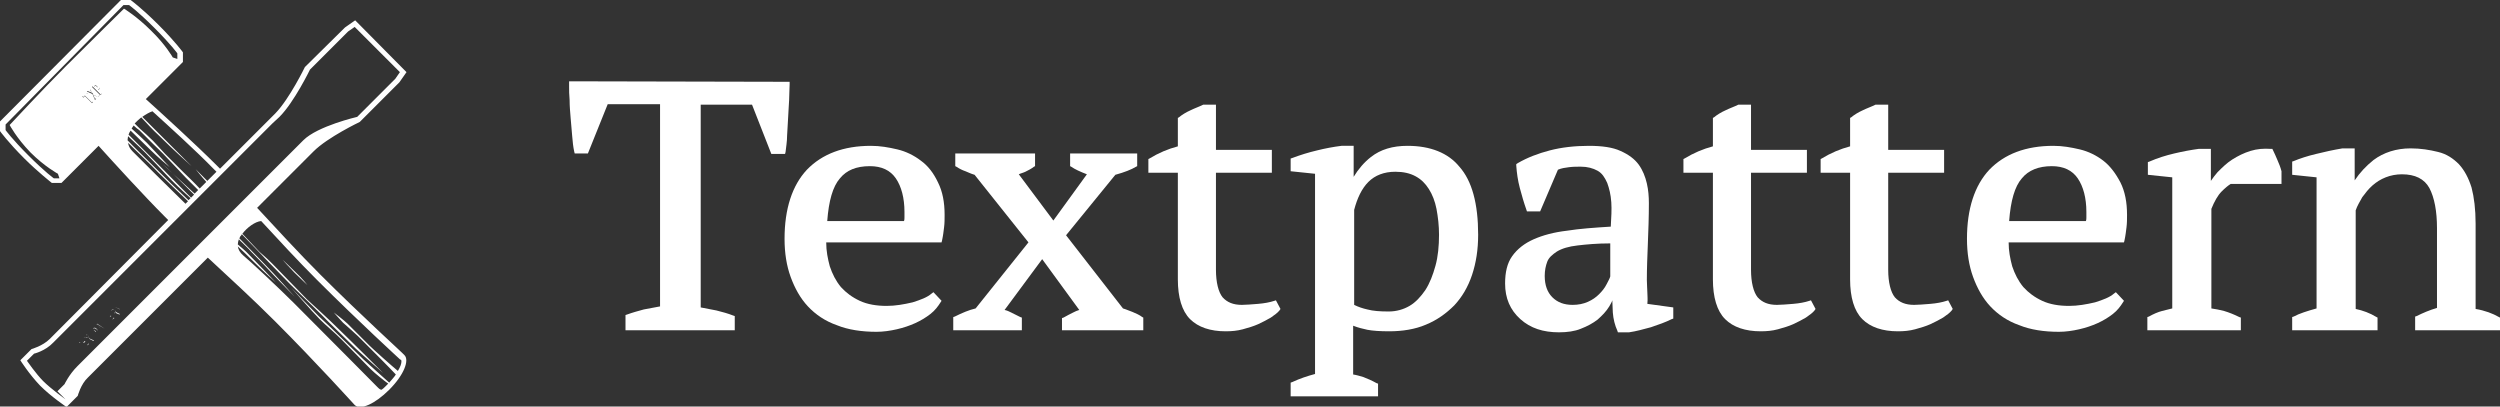 <?xml version="1.0" encoding="utf-8"?>
<!DOCTYPE svg>
<svg version="1.1" baseProfile="full" xmlns="http://www.w3.org/2000/svg" xmlns:xlink="http://www.w3.org/1999/xlink" x="0px" y="0px" width="492px" height="80px" viewBox="0 0 492 80" enable-background="new 0 0 492 80" xml:space="preserve">
<rect x="0" y="0" width="492" height="80" fill="#333333" stroke="none"/>
<style type="text/css" >
<![CDATA[
g { fill: #ffffff; }
]]>
</style>
<g>
<path d="M154.6,29.9c0.1-1,0.3-2,0.3-3.2l0.2-3.5c0.1-1.2,0.1-2.4,0.2-3.5c0-1.1,0.1-2.2,0.1-3.1v-0.5L112,16v1c0,0.9,0,1.5,0.1,2.7c0,1.2,0.1,2.3,0.2,3.5c0.1,1.2,0.2,2.4,0.3,3.5c0.1,1.2,0.2,2.2,0.4,3.1l0.1,0.4h2.6l3.9-9.7h10.3l0,39.8c-1.1,0.2-2.2,0.4-3.2,0.6c-1.1,0.3-2.2,0.6-3.3,1l-0.3,0.1V65h21.5v-2.8l-0.3-0.1c-1-0.4-2.1-0.7-3.3-1c-1-0.2-2-0.4-3.1-0.6l0-39.9H148l3.8,9.7h2.7L154.6,29.9z"/>
<path d="M181.2,31.6c-1.3-1-2.9-1.8-4.6-2.2c-1.7-0.4-3.4-0.7-5.2-0.7c-5.4,0-9.6,1.6-12.6,4.7c-2.9,3.1-4.4,7.7-4.4,13.6c0,2.8,0.4,5.3,1.2,7.5c0.8,2.2,1.9,4.2,3.4,5.8c1.5,1.6,3.4,2.9,5.7,3.7c2.2,0.9,4.9,1.3,7.8,1.3c1.3,0,2.7-0.2,4-0.5c1.3-0.3,2.5-0.7,3.6-1.2c1.1-0.5,2.1-1.1,3-1.8c0.9-0.7,1.5-1.5,2-2.3l0.2-0.3l-1.6-1.7l-0.4,0.3c-0.8,0.7-2.1,1.2-3.7,1.7c-1.7,0.4-3.4,0.7-5.1,0.7c-2,0-3.8-0.3-5.3-1c-1.5-0.7-2.7-1.6-3.7-2.7c-1-1.2-1.7-2.6-2.2-4.1c-0.4-1.5-0.7-3-0.7-4.7h22.7l0.1-0.4c0.2-0.9,0.3-1.8,0.4-2.6c0.1-0.8,0.1-1.6,0.1-2.4c0-2.5-0.4-4.6-1.3-6.4C183.7,34,182.6,32.6,181.2,31.6z M171.2,32.7c2.3,0,4,0.8,5.1,2.4c1.1,1.6,1.7,3.9,1.7,6.6c0,0.4,0,0.7,0,1.1c0,0.2,0,0.5-0.1,0.7h-15.1c0.3-4,1.1-6.8,2.5-8.4C166.6,33.5,168.5,32.7,171.2,32.7z"/>
<path d="M222.9,61.4c-0.6-0.2-1.2-0.5-1.9-0.7l-11.2-14.4l9.7-11.9c1.8-0.5,3.1-1,4.1-1.6l0.2-0.1v-2.5h-13.2v2.5l0.2,0.1c0.7,0.5,1.8,1,3.1,1.5l-6.6,9.1l-6.8-9.1c0.4-0.2,0.9-0.3,1.3-0.5c0.6-0.3,1.2-0.6,1.7-1l0.2-0.1v-2.5h-15.7v2.5l0.2,0.1c0.6,0.4,1.2,0.7,1.8,0.9c0.5,0.2,1.1,0.5,1.8,0.7l10.6,13.3L192,60.7c-1.3,0.3-2.7,0.9-4.1,1.6l-0.3,0.1V65h13.5v-2.5l-0.3-0.1c-0.6-0.3-1.2-0.6-1.8-0.9c-0.4-0.2-0.8-0.4-1.3-0.5l7.4-10l7.3,10c-0.4,0.1-0.8,0.3-1.2,0.5c-0.6,0.3-1.2,0.6-1.9,1l-0.3,0.1V65h16v-2.5l-0.2-0.1C224.3,62,223.6,61.7,222.9,61.4z"/>
<path d="M250.8,59.2c-0.9,0.3-2,0.5-3.2,0.6c-1.3,0.1-2.4,0.2-3.2,0.2c-1.7,0-2.9-0.5-3.8-1.5c-0.8-1-1.3-2.9-1.3-5.4V34h11v-4.5h-11v-8.9H237l-0.2,0c-0.8,0.4-1.7,0.7-2.5,1.1c-0.9,0.4-1.7,0.9-2.3,1.4l-0.2,0.1v5.6c-1.9,0.5-3.8,1.3-5.6,2.4l-0.2,0.1V34h5.8v21c0,3.5,0.8,6.2,2.4,7.8c1.6,1.6,4,2.4,7,2.4c1.2,0,2.3-0.1,3.4-0.4c1.1-0.3,2.1-0.6,3-1c0.9-0.4,1.8-0.9,2.5-1.3c0.7-0.5,1.3-0.9,1.7-1.4l0.2-0.3l-0.9-1.7L250.8,59.2z"/>
<path d="M277,28.7c-2.9,0-5.3,0.7-7.2,2.2c-1.3,1-2.5,2.4-3.4,3.9v-6.1l-2.4,0c-1.6,0.2-3.2,0.5-4.8,0.9c-1.7,0.4-3.3,0.9-4.9,1.5l-0.3,0.1v2.5l4.8,0.5v39.4c-1.5,0.4-3,0.9-4.5,1.6l-0.3,0.1V78h17.2v-2.5l-0.3-0.1c-0.9-0.5-1.8-0.9-2.6-1.2c-0.7-0.2-1.3-0.4-2-0.5v-9.6c1,0.4,1.9,0.6,2.8,0.8c1,0.2,2.5,0.3,4.3,0.3c2.6,0,5.1-0.4,7.2-1.3c2.2-0.9,4-2.2,5.6-3.8c1.5-1.6,2.7-3.6,3.5-6c0.8-2.4,1.2-5,1.2-7.9c0-6.1-1.2-10.6-3.7-13.4C285,30.1,281.5,28.7,277,28.7z M283.2,46.2c0,2.2-0.2,4.3-0.7,6.1c-0.5,1.8-1.1,3.4-2,4.8c-0.9,1.3-1.9,2.4-3.1,3.1c-1.2,0.7-2.6,1.1-4.1,1.1c-1.7,0-3.1-0.1-4.2-0.4c-0.9-0.2-1.8-0.5-2.6-0.9V41.3c0.6-2.3,1.5-4.2,2.8-5.5c1.3-1.3,3.1-2,5.3-2c1.6,0,2.9,0.3,4,0.9c1.1,0.6,1.9,1.4,2.6,2.5c0.7,1.1,1.2,2.4,1.5,3.9C283,42.7,283.2,44.4,283.2,46.2z"/>
<path d="M324.2,57.6c0-0.7-0.1-1.6-0.1-2.5c0-2.3,0.1-4.7,0.2-7.2c0.1-2.5,0.2-5.2,0.2-7.9c0-1.3-0.1-2.6-0.4-3.9c-0.3-1.3-0.8-2.6-1.6-3.7c-0.8-1.1-2-2-3.6-2.7c-1.5-0.7-3.6-1-6.2-1c-2.8,0-5.4,0.3-7.7,0.9c-2.3,0.6-4.4,1.4-6.3,2.5l-0.3,0.2l0,0.3c0.1,1.4,0.3,2.9,0.7,4.4c0.4,1.5,0.8,2.9,1.3,4.3l0.1,0.3h2.6l3.5-8.2c0.7-0.3,1.4-0.4,2.2-0.5c0.8-0.1,1.6-0.1,2.3-0.1c1.3,0,2.4,0.3,3.3,0.8s1.4,1.3,1.9,2.4c0.4,1.1,0.7,2.3,0.8,3.8c0.1,1.4,0,3-0.1,4.8c-3.2,0.2-6.1,0.4-8.6,0.8c-2.6,0.3-4.8,0.9-6.6,1.7c-1.8,0.8-3.2,1.9-4.2,3.3c-1,1.4-1.4,3.2-1.4,5.4c0,2.9,1,5.2,3,7c2,1.8,4.5,2.6,7.6,2.6c1.6,0,3.1-0.2,4.3-0.7c1.3-0.5,2.4-1.1,3.3-1.8c0.9-0.8,1.7-1.6,2.3-2.6c0.2-0.4,0.5-0.8,0.6-1.2c0,0.8,0.1,1.6,0.1,2.4c0.1,1.3,0.4,2.5,0.9,3.6l0.1,0.3l2.2,0c1.4-0.2,2.8-0.6,4.3-1c1.5-0.5,2.9-1,4.1-1.6l0.3-0.1v-2.2l-5.1-0.7C324.3,58.8,324.2,58.2,324.2,57.6z M314.7,57.9c-0.6,0.6-1.3,1.1-2.2,1.5c-0.9,0.4-1.9,0.6-3,0.6c-1.7,0-3-0.5-4-1.5c-1-1-1.5-2.4-1.5-4.2c0-1.1,0.2-2,0.5-2.8c0.3-0.8,1-1.4,1.9-2c1-0.6,2.3-1,4.1-1.2c1.7-0.2,3.8-0.4,6.4-0.4v6.5c-0.1,0.4-0.4,0.9-0.7,1.5C315.8,56.7,315.3,57.3,314.7,57.9z"/>
<path d="M356.1,59.2c-0.9,0.3-2,0.5-3.2,0.6c-1.3,0.1-2.4,0.2-3.2,0.2c-1.7,0-2.9-0.5-3.8-1.5c-0.8-1-1.3-2.9-1.3-5.4V34h11v-4.5h-11v-8.9h-2.3l-0.2,0c-0.8,0.4-1.7,0.7-2.5,1.1c-0.9,0.4-1.7,0.9-2.3,1.4l-0.2,0.1v5.6c-1.9,0.5-3.8,1.3-5.6,2.4l-0.2,0.1V34h5.8v21c0,3.5,0.8,6.2,2.4,7.8c1.6,1.6,4,2.4,7,2.4c1.2,0,2.3-0.1,3.4-0.4c1.1-0.3,2.1-0.6,3-1c0.9-0.4,1.8-0.9,2.5-1.3c0.7-0.5,1.3-0.9,1.7-1.4l0.2-0.3l-0.9-1.7L356.1,59.2z"/>
<path d="M383.1,59.2c-0.9,0.3-2,0.5-3.2,0.6c-1.3,0.1-2.4,0.2-3.2,0.2c-1.7,0-2.9-0.5-3.8-1.5c-0.8-1-1.3-2.9-1.3-5.4V34h11v-4.5h-11v-8.9h-2.3l-0.2,0c-0.8,0.4-1.7,0.7-2.5,1.1c-0.9,0.4-1.7,0.9-2.3,1.4l-0.2,0.1v5.6c-1.9,0.5-3.8,1.3-5.6,2.4l-0.2,0.1V34h5.8v21c0,3.5,0.8,6.2,2.4,7.8c1.6,1.6,4,2.4,7,2.4c1.2,0,2.3-0.1,3.4-0.4c1.1-0.3,2.1-0.6,3-1c0.9-0.4,1.8-0.9,2.5-1.3c0.7-0.5,1.3-0.9,1.7-1.4l0.2-0.3l-0.9-1.7L383.1,59.2z"/>
<path d="M413.9,31.6c-1.3-1-2.9-1.8-4.6-2.2c-1.7-0.4-3.4-0.7-5.2-0.7c-5.4,0-9.6,1.6-12.6,4.7c-2.9,3.1-4.4,7.7-4.4,13.6c0,2.8,0.4,5.3,1.2,7.5c0.8,2.2,1.9,4.2,3.4,5.8c1.5,1.6,3.4,2.9,5.7,3.7c2.2,0.9,4.9,1.3,7.8,1.3c1.3,0,2.7-0.2,4-0.5c1.3-0.3,2.5-0.7,3.6-1.2c1.1-0.5,2.1-1.1,3-1.8c0.9-0.7,1.5-1.5,2-2.3l0.2-0.3l-1.6-1.7l-0.4,0.3c-0.8,0.7-2.1,1.2-3.7,1.7c-1.7,0.4-3.4,0.7-5.1,0.7c-2,0-3.8-0.3-5.3-1c-1.5-0.7-2.7-1.6-3.7-2.7c-1-1.2-1.7-2.6-2.2-4.1c-0.4-1.5-0.7-3-0.7-4.7h22.7l0.1-0.4c0.2-0.9,0.3-1.8,0.4-2.6c0.1-0.8,0.1-1.6,0.1-2.4c0-2.5-0.4-4.6-1.3-6.4C416.3,34,415.2,32.6,413.9,31.6z M403.8,32.7c2.3,0,4,0.8,5.1,2.4c1.1,1.6,1.7,3.9,1.7,6.6c0,0.4,0,0.7,0,1.1c0,0.2,0,0.5-0.1,0.7h-15.1c0.3-4,1.1-6.8,2.5-8.4C399.2,33.5,401.2,32.7,403.8,32.7z"/>
<path d="M448.2,31.5c-0.3-0.7-0.6-1.4-0.9-2l-0.1-0.2l-0.3,0c-1.4-0.1-2.7,0-4,0.4c-1.3,0.4-2.5,1-3.6,1.7c-1.1,0.7-2,1.6-2.9,2.5c-0.5,0.6-0.9,1.1-1.3,1.7v-6.3l-2.4,0c-1.5,0.2-3.1,0.5-4.8,0.9c-1.7,0.4-3.3,0.9-4.9,1.6l-0.3,0.1v2.5l4.8,0.5v25.8c-0.7,0.2-1.3,0.3-2,0.5c-0.8,0.2-1.7,0.6-2.6,1.1l-0.3,0.1V65H441v-2.5l-0.3-0.1c-1-0.5-2-0.9-3-1.2c-0.8-0.2-1.7-0.4-2.5-0.5V41.1c0.6-1.5,1.3-2.7,2-3.4c0.7-0.7,1.3-1.2,1.8-1.5H449v-2.3l0-0.2C448.8,32.9,448.5,32.2,448.2,31.5z"/>
<path d="M491.8,62.4c-1.2-0.7-2.8-1.3-4.6-1.6V44c0-2.8-0.3-5.2-0.8-7.1c-0.6-1.9-1.4-3.4-2.5-4.6c-1.1-1.1-2.4-2-4.1-2.4c-1.6-0.4-3.4-0.7-5.4-0.7c-2.8,0-5.3,0.8-7.3,2.3c-1.5,1.2-2.7,2.5-3.7,4v-6.3l-2.4,0c-1.8,0.3-3.6,0.7-5.2,1.1c-1.7,0.4-3.2,0.9-4.4,1.4l-0.3,0.1v2.6l4.8,0.5v25.8c-1.8,0.5-3.4,1-4.5,1.6l-0.3,0.1V65h16.8v-2.5l-0.2-0.1c-1.3-0.8-2.7-1.3-4.1-1.6V41.4c0.3-0.9,0.8-1.7,1.3-2.6c0.6-0.8,1.2-1.6,2-2.3c0.8-0.7,1.6-1.2,2.6-1.6c1-0.4,2.1-0.6,3.2-0.6c2.6,0,4.4,0.9,5.4,2.7c1,1.9,1.5,4.6,1.5,7.9v15.7c-1.4,0.4-2.8,1-4,1.6l-0.3,0.1V65H492v-2.5L491.8,62.4z"/>
<path d="M18.3,64.7c0.1-0.1,0.2-0.1,0.3-0.1c0.1,0,0.2,0.1,0.4,0.2c0.1,0.1,0.2,0.2,0.2,0.3c0,0,0-0.1,0-0.1c0-0.1-0.1-0.2-0.2-0.3c-0.1-0.1-0.2-0.2-0.4-0.2C18.5,64.5,18.4,64.5,18.3,64.7l-0.3,0.2l0,0L18.3,64.7z M20.7,62.3l0.1,0.1l0,0L20.7,62.3l-0.6,0.5l0,0L20.7,62.3z M20,63l0.1,0.1l0,0L20,63l-0.6,0.5l0,0L20,63z M17.9,65.1l0.1,0.1l0,0L17.9,65.1l-0.6,0.5l0,0L17.9,65.1z M21.4,61.6l0.1,0.1l0,0L21.4,61.6L20.9,62l0,0L21.4,61.6z M16.7,66.3l0.5,0.2l0-0.1L16.7,66.3l-0.2,0.1l0.1,0L16.7,66.3z M22.5,61.7c0.1-0.1,0.1-0.1,0.1-0.2C22.5,61.5,22.5,61.5,22.5,61.7l-0.1,0L22,61.3l0,0l0.4,0.4L22.5,61.7z M22.6,60.4l1,0.5l0,0l-0.1-0.1L22.6,60.4l-0.2,0.1l0,0L22.6,60.4z M21.6,62.4l-0.3-0.3l0,0L21.6,62.4l0.3-0.2l0.1,0.1l0,0l-0.2-0.2L21.6,62.4z M19.9,64.6l-0.1,0.1l-0.3-0.4l-0.1-0.1l0,0l0.4,0.5L19.9,64.6L19.9,64.6z M20.7,62.7l1,1l0,0L20.7,62.7L20.7,62.7z M22.1,62.9l-0.3-0.3l0,0L22.1,62.9l0.4-0.3l0.1,0.1l0,0l-0.2-0.2L22.1,62.9z M19,63.9L19,63.9l0.1-0.1l1.5,0.9l0,0l-1.5-1L19,63.9z M19.9,65l0.2,0.3l0,0L19.9,65L19.9,65z M20,63.4l1,1l0,0L20,63.4L20,63.4z M22.5,61.9l0.5,0.5l0,0L22.5,61.9L22.5,61.9z M23.2,60.9L23.2,60.9l0.7,0.7l0,0l-0.6-0.6L23.2,60.9z M22.9,60L22.9,60l0.2-0.1l1.2,1.2l0,0l-1.2-1.2L22.9,60z M22.6,61.1c-0.2-0.2-0.5-0.3-0.7,0l-0.3,0.3l0,0l0.2-0.2C22.1,60.9,22.4,60.9,22.6,61.1c0.1,0.2,0.2,0.4,0.2,0.5l0.7,0.3l0.1-0.1l-0.8-0.4C22.8,61.3,22.7,61.2,22.6,61.1z M16.2,67.1L16.2,67.1l0.3,0.4l0.3-0.3l0.1,0.1l0,0l-0.2-0.2l-0.3,0.3L16.2,67.1z M15.8,67.5L15.8,67.5l-0.1-0.2l-0.6,0.6l0,0l0.5-0.5L15.8,67.5z M15.6,67.7l1,1l0,0L15.6,67.7L15.6,67.7z M17.1,68l-0.3-0.3l0,0L17.1,68l0.4-0.3l0.1,0.1l0,0l-0.2-0.2L17.1,68z M16.4,66.6l0.1,0.1l0,0L16.4,66.6l-0.5,0.4l0,0L16.4,66.6z M17.8,65.5l1,1l0,0L17.8,65.5L17.8,65.5z M17.7,67l0.2,0.5l0,0L17.7,67L17.7,67z M18.9,65.2L18.9,65.2l-0.5-0.3l0,0l0.4,0.4L18.9,65.2c0.1,0,0.1-0.1,0.1-0.1C19,65.1,19,65.2,18.9,65.2z M17.2,65.8L17,65.9l0,0.1L17.2,65.8l0.4,0.9l0.8,0.4l0.1-0.1l-0.9-0.4L17.2,65.8z M19,65.5l0.4,0.4l0,0L19,65.5L19,65.5z M69.7,79.5C69.6,79.3,69.6,79.4,69.7,79.5L69.7,79.5z M55.6,51.1c0,0,1.5,1.7,2.3,2.5c0.8,0.8,2.6,2.5,2.6,2.5s-1-1.3-2.3-2.5C57,52.4,55.6,51.1,55.6,51.1z M63.1,54.1c-4.3-4.3-8.6-9-12.5-13.2l11.1-11.1c2.8-2.8,9.1-5.8,9.1-5.8l7.8-7.8l1.4-2L69.9,4l-2,1.4L60,13.2c0,0-3,6.2-5.8,9.1L43.3,33.2c-0.2-0.2-0.5-0.5-0.7-0.7c-4.1-4.1-10.9-10.3-13.9-13l7.3-7.3v-1.9c0,0-1.5-2.1-4.8-5.4C27.8,1.5,25.7,0,25.7,0h-1.9L0,23.9v1.9c0,0,1.5,2.1,4.8,5.4c2.6,2.6,5.4,4.8,5.4,4.8h1.9l7.3-7.3c2.7,3,8.9,9.8,13,13.9c0.2,0.2,0.5,0.5,0.7,0.7L9.8,66.7c-1.4,1.4-3.6,2-3.6,2L4,70.9c0,0,1.7,2.7,3.9,5l0,0c2.2,2.2,5.2,4.2,5.2,4.2l2.2-2.2c0,0,0.6-2.3,2-3.6l23.6-23.6c4.2,3.9,8.9,8.2,13.2,12.5c8.3,8.3,15.5,16.3,15.7,16.5c1.1,1.1,4-0.2,6.8-3c2.9-2.9,4-5.8,3-6.8C79.3,69.5,71.3,62.3,63.1,54.1z M30,21.9c3.4,3.1,8.6,7.8,11.9,11.2c0.2,0.2,0.5,0.5,0.7,0.7l-1.8,1.8c-1.1-1.1-2.3-2.3-2.3-2.3s1.1,1.4,2.1,2.5l-1.3,1.3c-1.4-1.5-2.7-2.7-3.2-3.2c-1.5-1.5-3-3-3.6-3.6c-0.6-0.6-1.7-1.9-2.4-2.6c-0.7-0.7-1.8-1.7-2.6-2.4c-0.2-0.2-0.6-0.6-1-1c0.4-0.4,0.8-0.8,1.3-1.2c1.1,1.2,2.3,2.5,3.5,3.6c3,3,6.4,6,6.4,6s-2.5-2.5-6.2-6.2c-1.2-1.2-2.5-2.5-3.5-3.5C28.7,22.5,29.4,22.1,30,21.9C30,21.9,30,21.9,30,21.9z M38.2,38.3l-0.6,0.6c-0.5-0.5-0.9-0.9-1.3-1.3c-2.2-2.2-4.9-5-7.5-7.6c-1-1-2.3-2.3-3.5-3.5c0.1-0.3,0.2-0.5,0.4-0.8c1.3,1.3,2.8,2.7,3.9,3.8c1.5,1.5,3.8,3.4,3.8,3.4c-1.7-1.8-3.8-4.1-4.5-4.8c-0.8-0.8-1.9-1.8-3-2.8c0.1-0.2,0.3-0.4,0.4-0.6c0.4,0.4,0.8,0.7,1.1,0.9c0.9,0.9,2.2,2.2,2.7,2.7c0.5,0.5,1.9,1.8,2.8,2.8c1,1,3.1,3.3,3.6,3.8c0.9,0.9,1.7,1.7,2.5,2.5l-0.7,0.7c-2.9-2.7-6.4-5.9-6.4-5.9C32.8,32.9,35.3,35.4,38.2,38.3z M18.1,20.3l-1.4-1.4l-0.3,0.3l-0.2-0.2l0-0.1l0.2,0.2l0.3-0.3l1.4,1.4l0.2-0.2l0,0.1L18.1,20.3z M17,18.5l0.2-0.2l0,0.1L17,18.5L17,18.5z M18.7,19.7l-0.5-1.2l-1.1-0.5l0.1-0.1l1,0.4l0.5,1.2l0.2-0.2l0,0.1L18.7,19.7z M17.7,17.5L17.7,17.5L18,18l-0.1,0L17.7,17.5z M19.3,19.1l-0.7-0.3l-0.1-0.1L19.3,19.1l0.2-0.3l0.1,0L19.3,19.1z M19.7,18.7l-1.6-1.6l0.1-0.1l1.6,1.6l0.2-0.2l0,0.1L19.7,18.7z M18.5,17l0.1-0.1c0.2-0.2,0.3-0.1,0.5,0.1c0.1,0.1,0.2,0.2,0.2,0.3c0-0.1-0.1-0.1-0.2-0.2c-0.2-0.2-0.3-0.3-0.5-0.1L18.5,17L18.5,17z M19.3,17.7l0.1-0.1c0.1-0.1,0.2-0.3,0.2-0.4l0,0c0,0.2,0,0.3-0.2,0.5L19.3,17.7L19.3,17.7z M13,13C8.4,17.6,1.9,24.6,1.9,24.6S3.2,27.1,6,30c2.8,2.8,5.4,4.2,5.4,4.2l0.3,0.9h-1.1c0,0-1.7-1.2-5-4.5c-3.3-3.3-4.5-5-4.5-5v-1.1L24.3,1h1.1c0,0,1.7,1.2,5,4.5c3.3,3.3,4.5,5,4.5,5v1.1l-0.9-0.3c0,0-1.4-2.5-4.3-5.3c-2.8-2.8-5.3-4.3-5.3-4.3S17.6,8.4,13,13z M25.2,26.8c1.7,1.6,3.4,3.2,4.1,4c1.7,1.7,4.1,4.4,5.7,5.9c0.5,0.5,1.4,1.3,2.5,2.3l-0.4,0.4c-1.9-1.8-4.5-4.3-8.1-7.9c-1.4-1.4-2.8-2.7-3.9-3.9C25.1,27.3,25.2,27.1,25.2,26.8z M26.1,29.8c-0.6-0.6-0.8-1.1-0.9-1.7c2,2,4.4,4.2,6,5.9c1.6,1.6,3.8,3.7,5.8,5.6l-0.5,0.5C33,36.7,28.4,32.1,26.1,29.8z M15.2,72.1c-1.6,1.6-2.5,3.5-2.5,3.5h0l-1.4,1.4l1.6,1.6c0,0-2.9-2.1-4.4-3.6C7.1,73.6,5.3,71,5.3,71l1.4-1.4c0,0,2.2-0.5,3.8-2.2l43-43l0.1-0.1L55,23c2.9-2.9,6-9.3,6-9.3l7.5-7.5l1.3-0.9l8.9,8.9l-0.9,1.3l0,0l0,0L70.3,23c0,0-7.8,1.8-10.6,4.6l-1.5,1.5h0L15.2,72.1z M78.3,73c-1.1-0.9-4.8-4.2-5.6-5c-1-1-3.7-3.7-4.3-4.3c-0.6-0.6-2.7-2.2-2.7-2.2s1.4,1.6,1.8,2c0.4,0.4,2.6,2.2,4.2,3.9c1.4,1.4,5.2,5.2,6.2,6.3c-0.3,0.5-0.8,1-1.3,1.6c-0.9-0.8-3.7-3.3-5-4.5c-1.5-1.5-2.8-2.7-4.4-4.3c-1.6-1.6-3.1-3-4.5-4.3c-1.4-1.4-5.4-5.6-5.4-5.6s4.1,4.7,5.6,6.2c1.5,1.5,2.6,2.3,4.4,4.1c1.8,1.8,4.5,4.6,5.6,5.7c0.9,0.9,2.8,2.4,3.5,2.9c-0.2,0.2-0.3,0.3-0.5,0.5c-0.3,0.3-0.5,0.5-0.8,0.7c0,0,0,0,0,0c-0.3,0-0.5-0.2-0.9-0.6c-0.4-0.4-8.1-8.2-16.3-16.4c-3.1-3.1-9.1-8.7-10-9.4c-0.7-0.6-1-1.2-1.1-1.8c0.9,0.8,1.8,1.7,2.6,2.5c2.4,2.4,4.9,4.6,4.9,4.6s-4-4.2-5.8-6c-0.4-0.4-1-0.9-1.7-1.5c0-0.3,0.1-0.7,0.2-1c1.1,1.1,2,1.9,2.3,2.3c1.8,1.8,3.8,3.9,4.8,5c1,1,3.9,4,3.9,4s-3.9-4.4-6.1-6.6c-1.1-1.1-2.9-3-4.8-4.9c0.1-0.1,0.1-0.3,0.2-0.4c0.1-0.1,0.2-0.2,0.3-0.4c2,2.1,3.9,4,4.5,4.7c2,2,4.8,5,6.3,6.4c1.4,1.4,4.7,4.5,6.3,6.2c1.6,1.6,3.8,3.7,5.3,5.2c1.5,1.4,5.4,4.8,5.4,4.8s-6.2-6.2-8.5-8.4c-2.2-2.2-5.1-4.8-6.5-6.1c-1.9-1.9-5.1-5.3-6.8-7c-1.6-1.6-2.1-1.9-2.5-2.3c-0.3-0.3-2.1-2.2-3.4-3.6c0.9-1.2,2.5-2.4,3.7-2.5c3.5,3.8,7.2,7.8,10.9,11.5c8.3,8.3,16.4,15.7,16.5,15.8C79,70.6,79.3,71.4,78.3,73z"/>
</g>
</svg>
